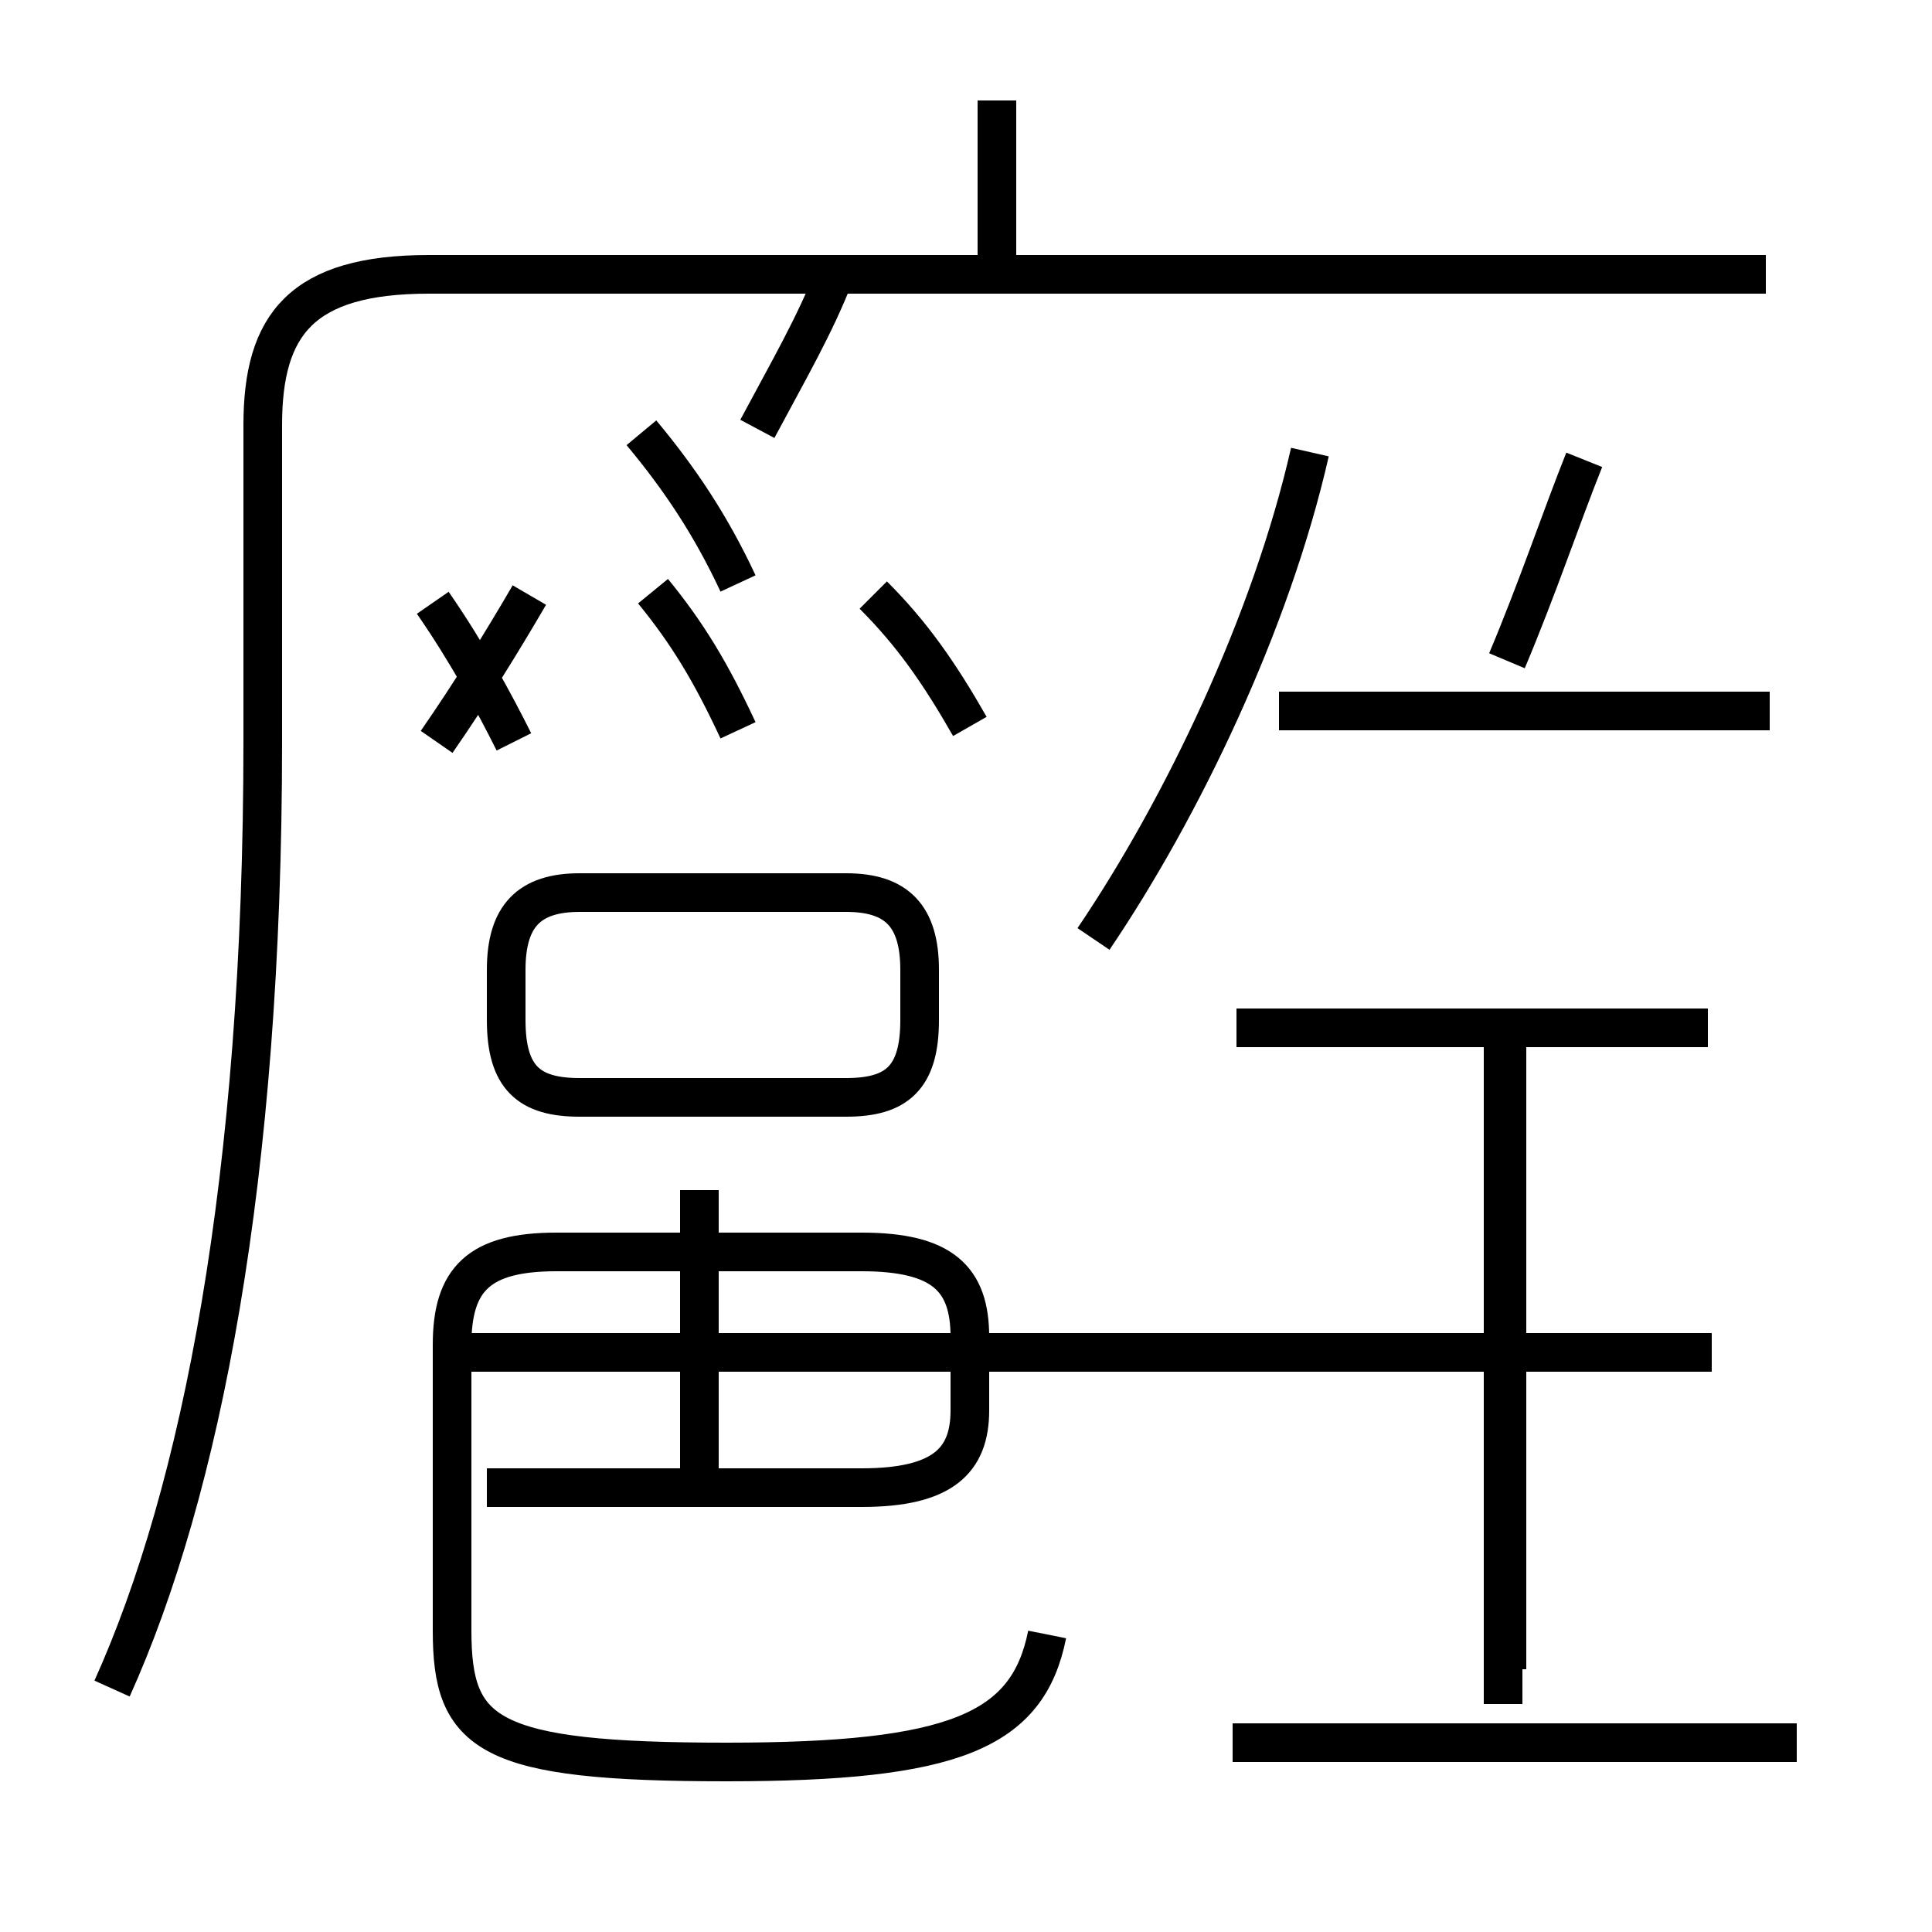 <?xml version='1.0' encoding='utf8'?>
<svg viewBox="0.0 -6.0 50.0 50.0" version="1.1" xmlns="http://www.w3.org/2000/svg">
<rect x="0.0" y="-6.0" width="50.0" height="50.0" fill="#808080" stroke="none"/>
<rect x="-1000" y="-1000" width="2000" height="2000" stroke="white" fill="white"/>
<g style="fill:white;stroke:#000000;  stroke-width:1">
<path d="M 2.9 -0.3 C 5.2 -5.4 6.8 -13.5 6.8 -24.8 L 6.8 -33.0 C 6.8 -35.6 7.8 -36.9 11.1 -36.9 L 45.7 -36.9 M 27.1 -1.7 C 26.6 0.8 24.7 1.6 18.8 1.6 C 12.6 1.6 11.7 0.9 11.7 -1.8 L 11.7 -9.2 C 11.7 -10.9 12.4 -11.6 14.4 -11.6 L 22.3 -11.6 C 24.4 -11.6 25.1 -10.9 25.1 -9.4 L 25.1 -7.5 C 25.1 -6.2 24.4 -5.5 22.3 -5.5 L 12.6 -5.5 M 18.1 -5.3 L 18.1 -13.2 M 31.9 1.1 L 46.5 1.1 M 13.3 -24.8 C 12.8 -25.8 12.1 -27.1 11.2 -28.4 M 21.9 -15.6 L 15.0 -15.6 C 13.7 -15.6 13.1 -16.1 13.1 -17.6 L 13.1 -18.9 C 13.1 -20.3 13.7 -20.9 15.0 -20.9 L 21.9 -20.9 C 23.2 -20.9 23.8 -20.3 23.8 -18.9 L 23.8 -17.6 C 23.8 -16.1 23.2 -15.6 21.9 -15.6 Z M 38.9 0.1 L 38.9 -16.9 M 44.3 -9.0 L 12.2 -9.0 M 19.1 -25.1 C 18.4 -26.6 17.8 -27.6 16.9 -28.7 M 19.1 -28.9 C 18.4 -30.4 17.6 -31.6 16.6 -32.8 M 25.1 -25.2 C 24.3 -26.6 23.6 -27.6 22.6 -28.6 M 39.0 -0.8 L 39.0 -16.9 M 13.7 -28.6 C 13.0 -27.4 12.2 -26.1 11.3 -24.8 M 19.6 -32.9 C 20.4 -34.4 21.1 -35.6 21.6 -36.9 M 44.2 -17.4 L 32.0 -17.4 M 28.3 -19.7 C 30.6 -23.1 32.9 -27.9 33.9 -32.3 M 25.8 -36.9 L 25.8 -41.4 M 39.0 -26.9 C 39.8 -28.8 40.4 -30.6 41.0 -32.1 M 45.8 -25.6 L 33.1 -25.6" transform="translate(0.0, 38.0)" />
</g>
</svg>